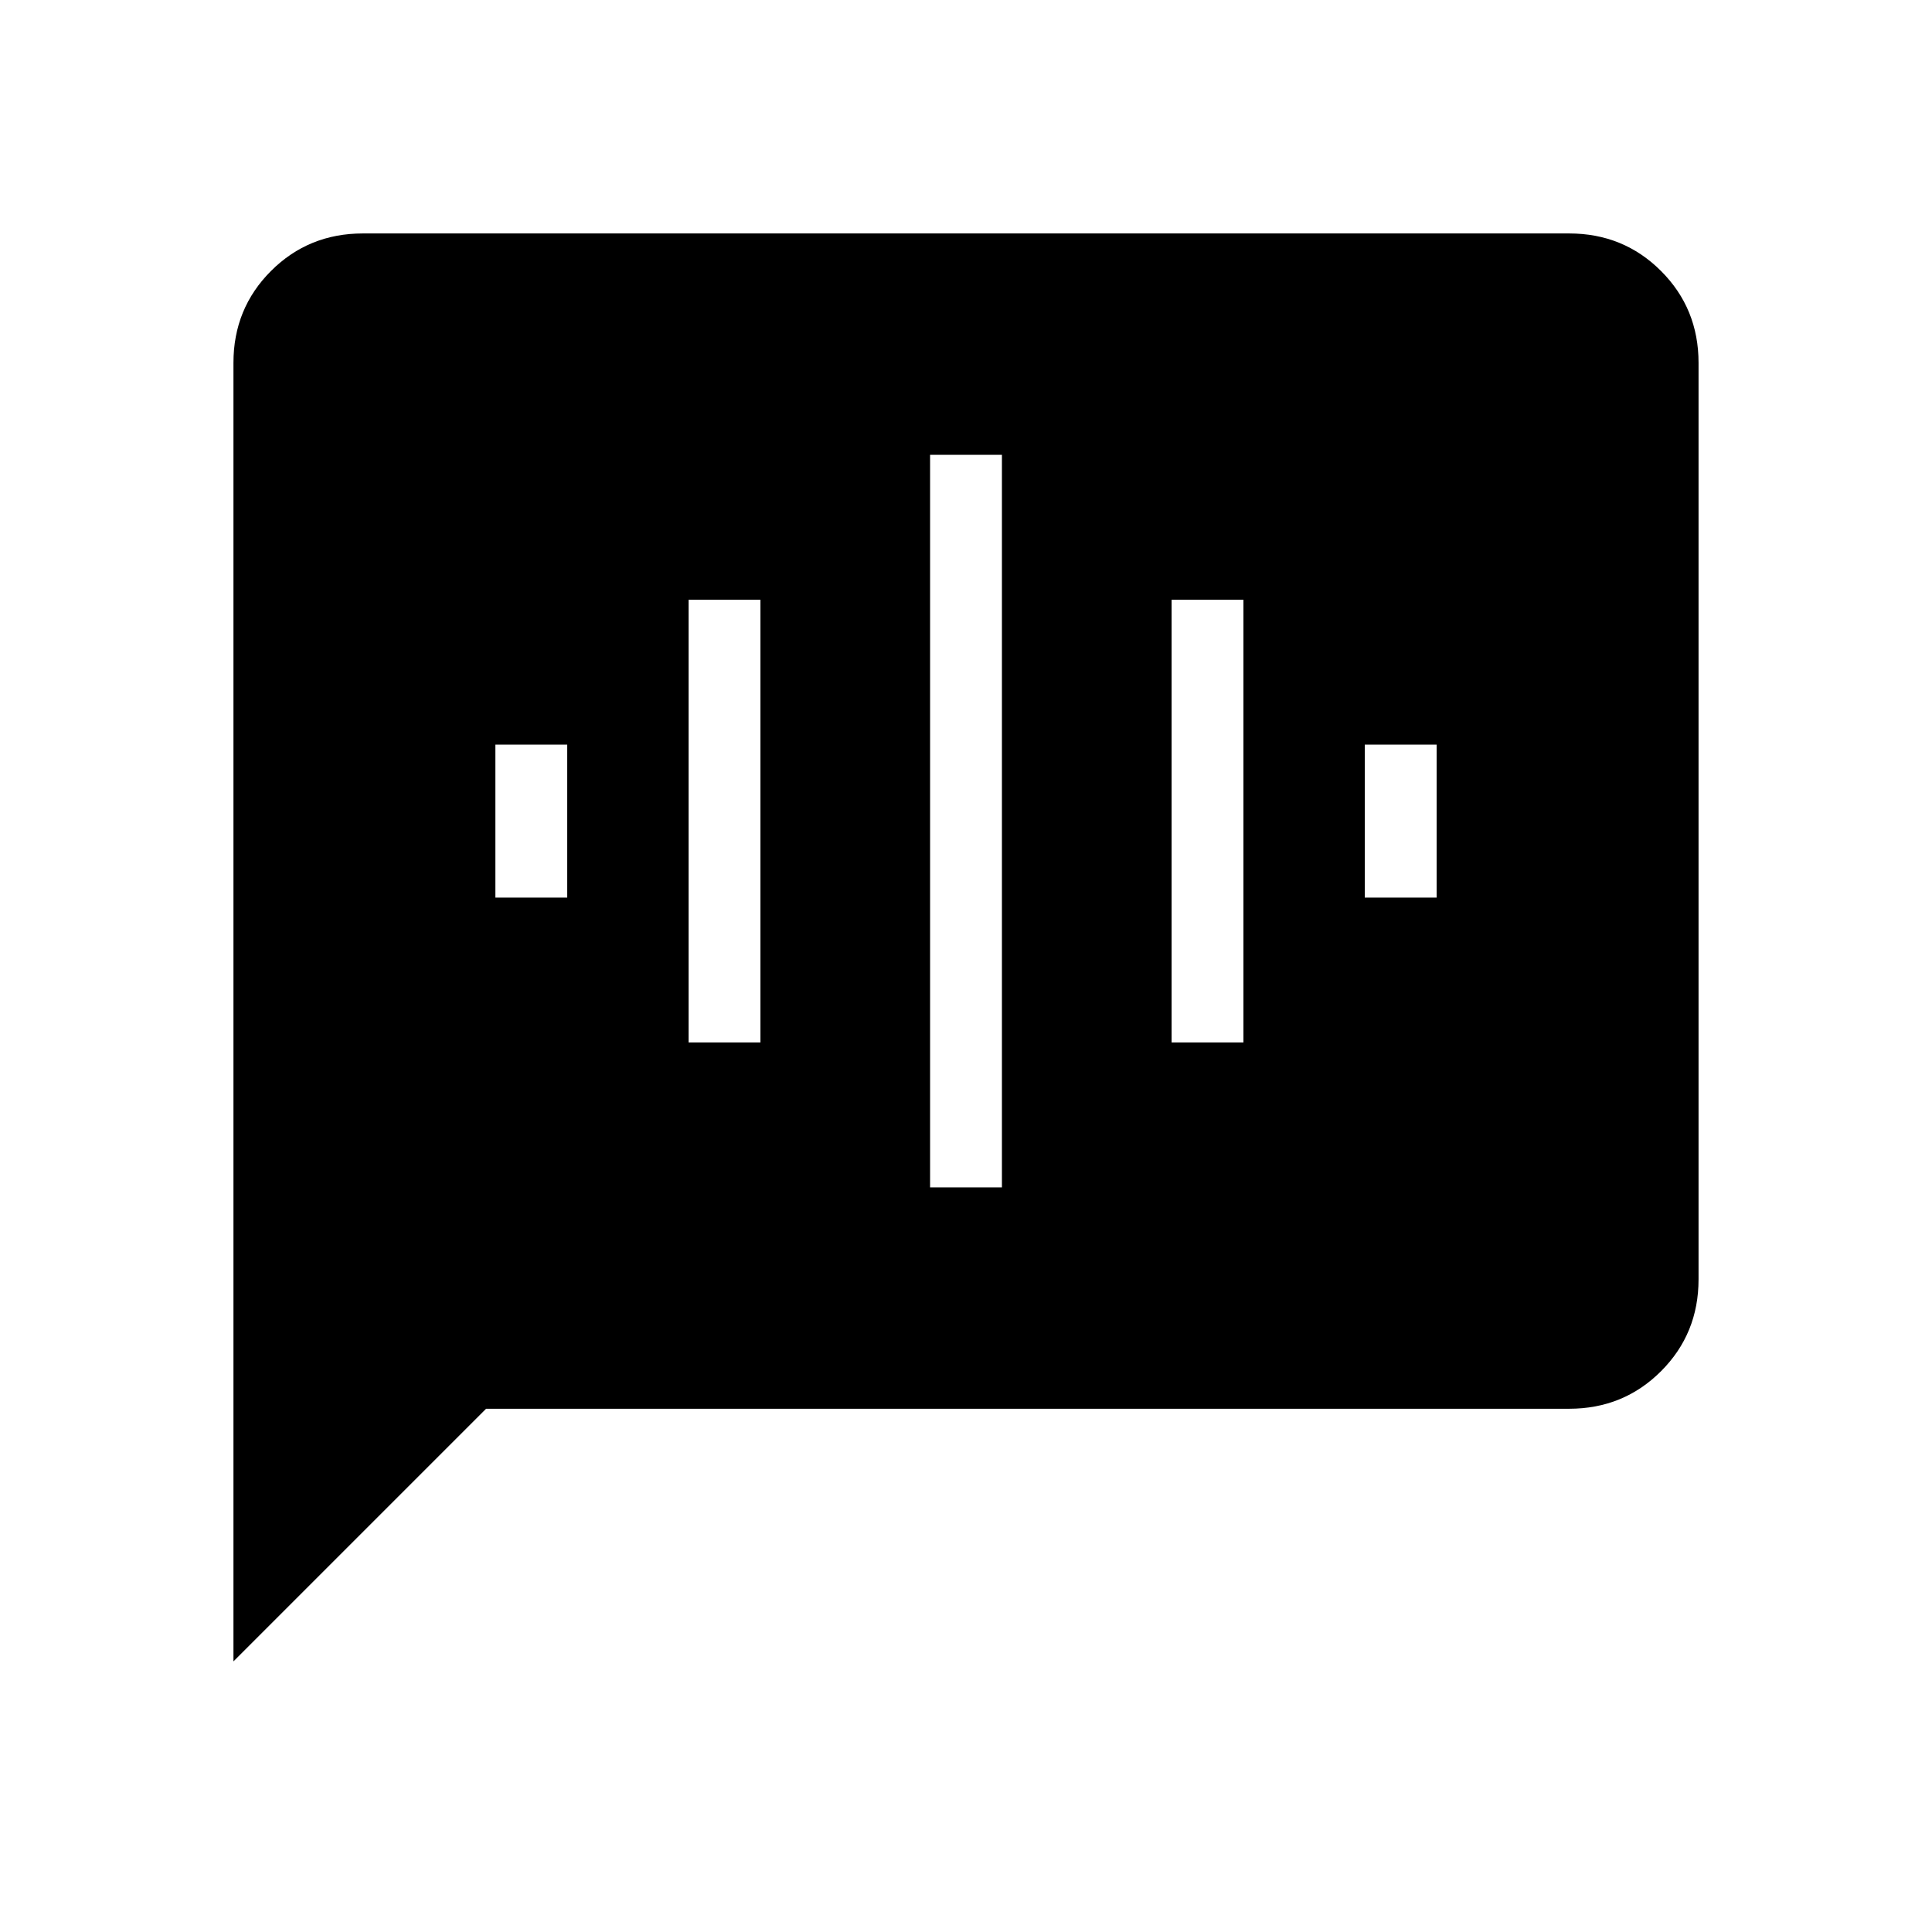<svg xmlns="http://www.w3.org/2000/svg" height="20" viewBox="0 -960 960 960" width="20"><path d="M246.15-514h35.7v-76h-35.7v76Zm96 72h35.7v-220h-35.7v220Zm120 72h35.7v-364h-35.7v364Zm120-72h35.7v-220h-35.7v220Zm96-72h35.7v-76h-35.7v76ZM116-134.46v-645.23q0-27.01 18.65-45.66Q153.3-844 180.31-844h599.38q27.01 0 45.66 18.65Q844-806.7 844-779.69v455.38q0 27.01-18.65 45.66Q806.7-260 779.69-260H241.54L116-134.46Z"/></svg>